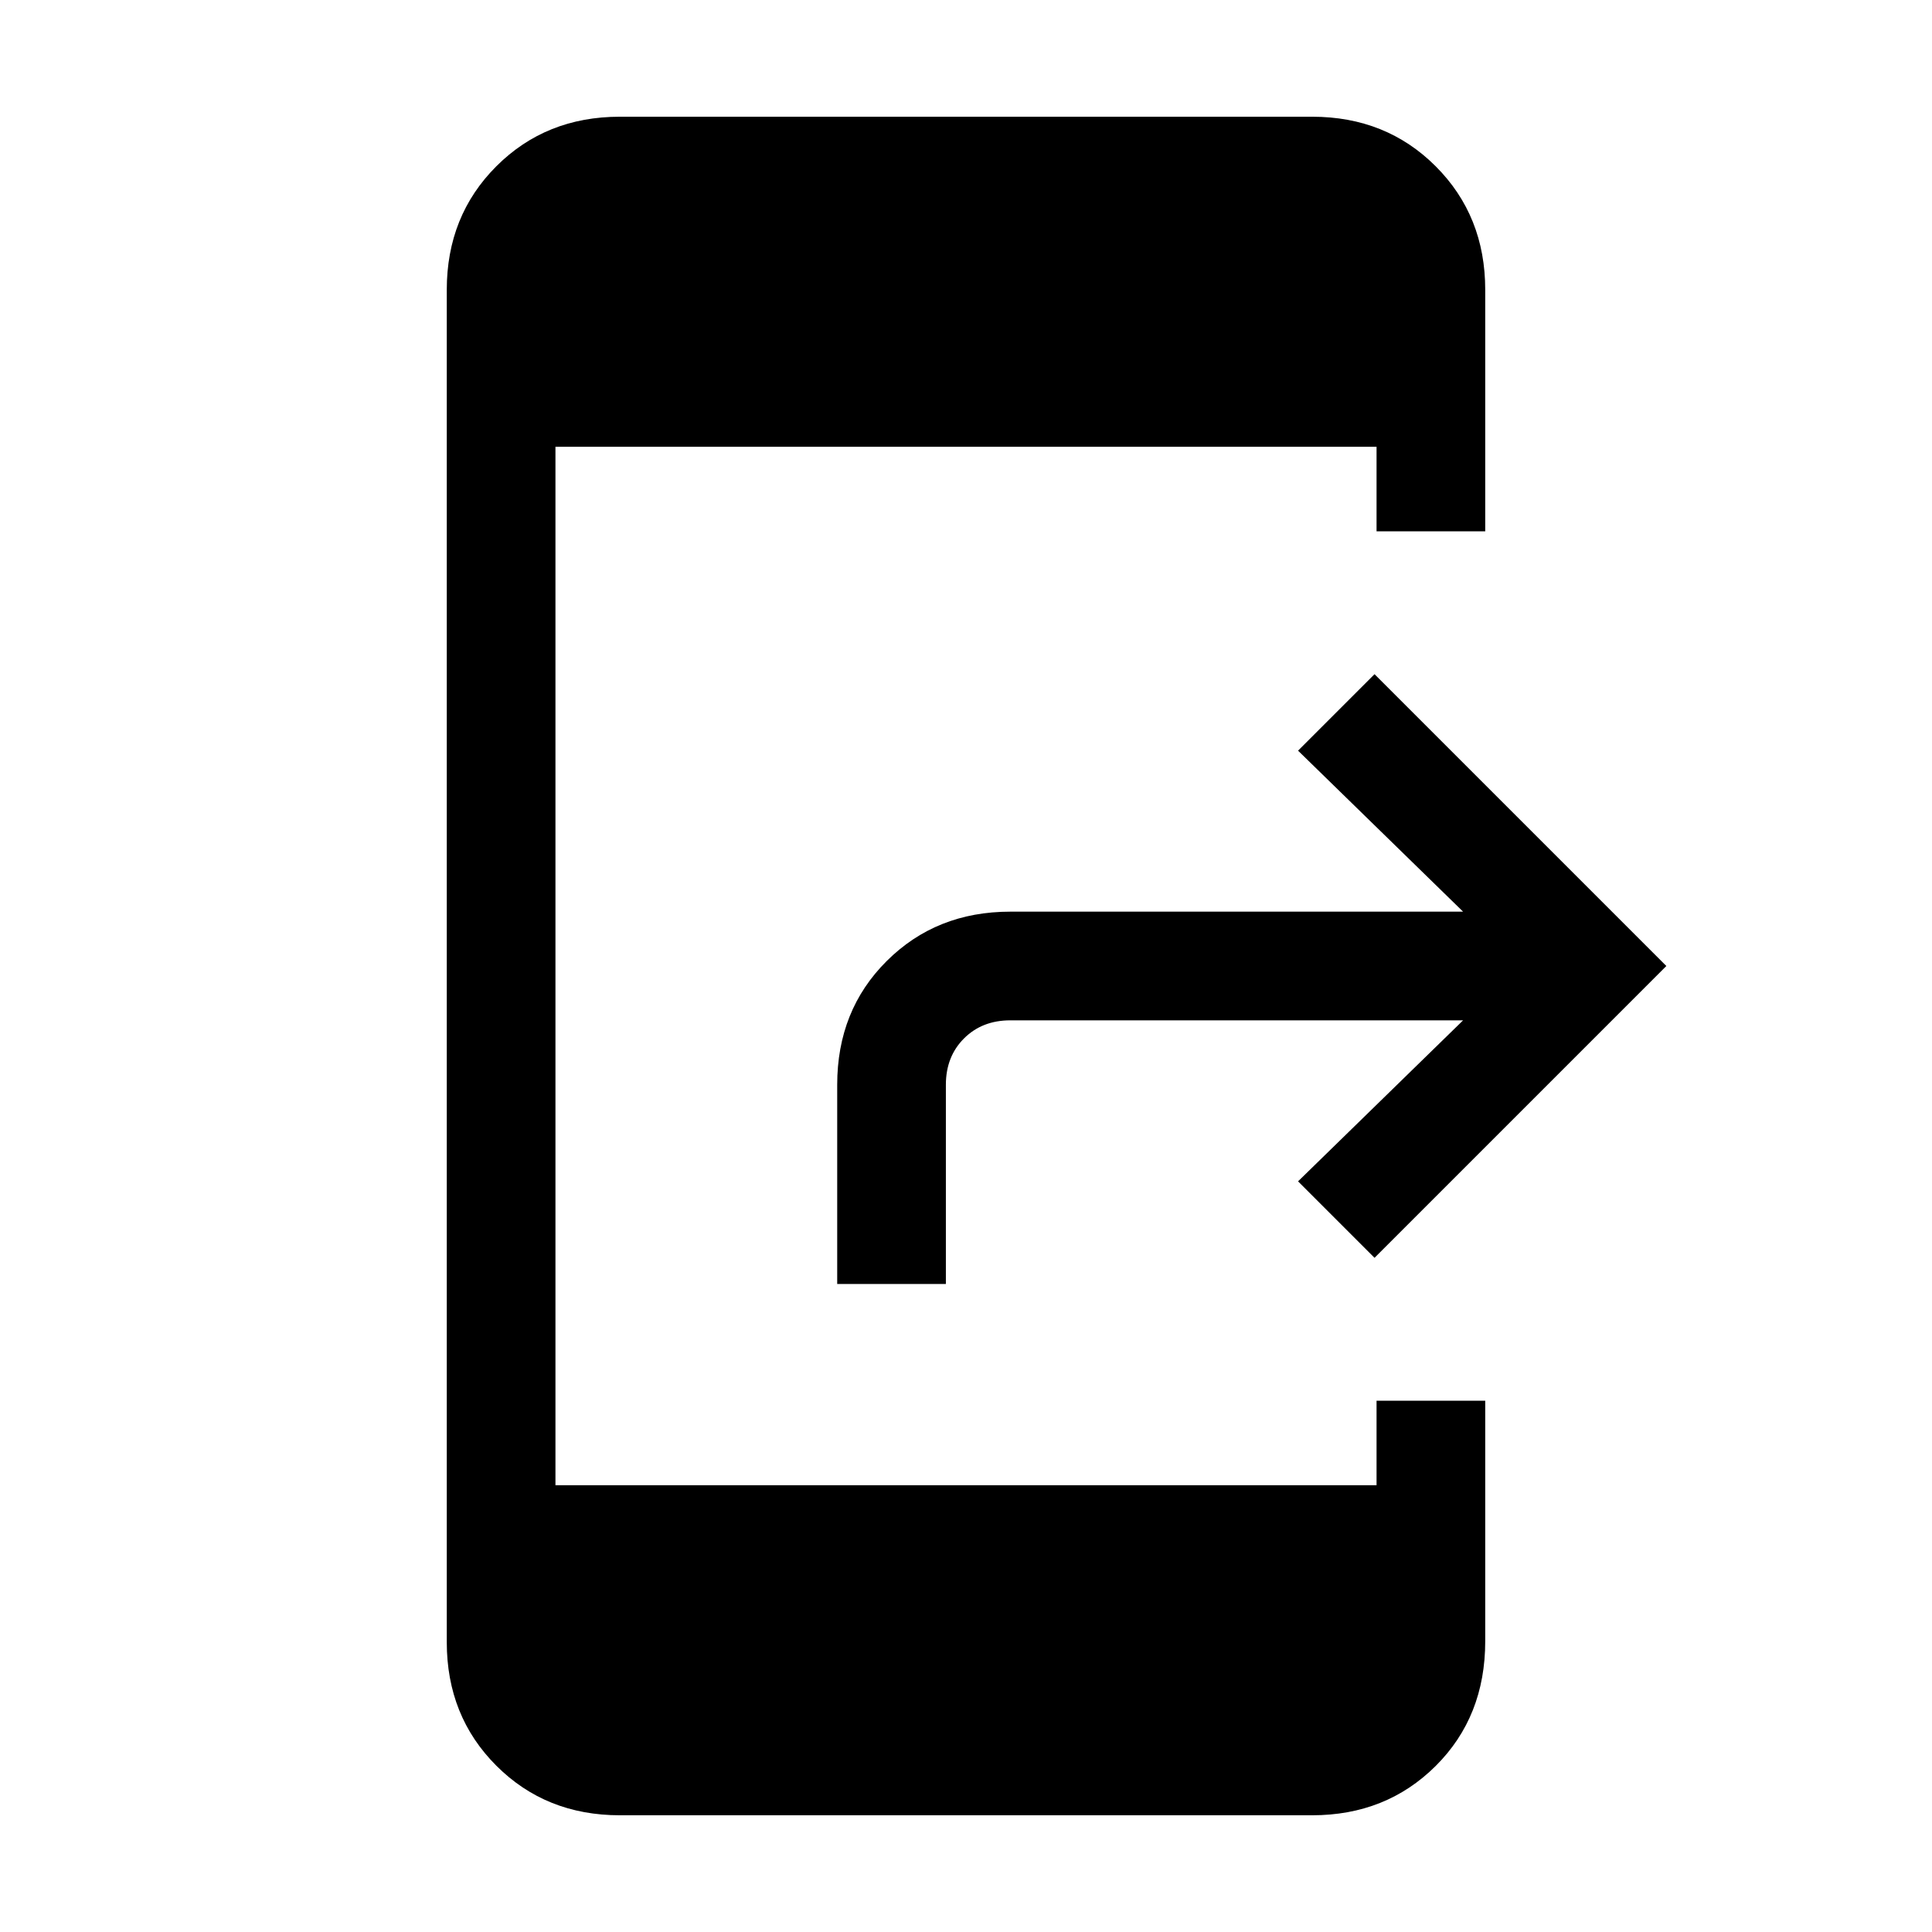 <svg xmlns="http://www.w3.org/2000/svg" height="24" viewBox="0 -960 960 960" width="24"><path d="M308-58q-36.75 0-61.37-24.63Q222-107.25 222-144v-672q0-36.75 24.63-61.38Q271.25-902 308-902h344q36.75 0 61.38 24.62Q738-852.75 738-816v120h-54v-42H276v516h408v-42h54v119.52q0 37.48-24.62 61.98Q688.75-58 652-58H308Zm419-395H502q-14 0-23 9t-9 23v99h-54v-99q0-37 24.63-61.5Q465.25-507 502-507h225l-82-80 38-38 145 145-145 145-38-38 82-80Z"/></svg>